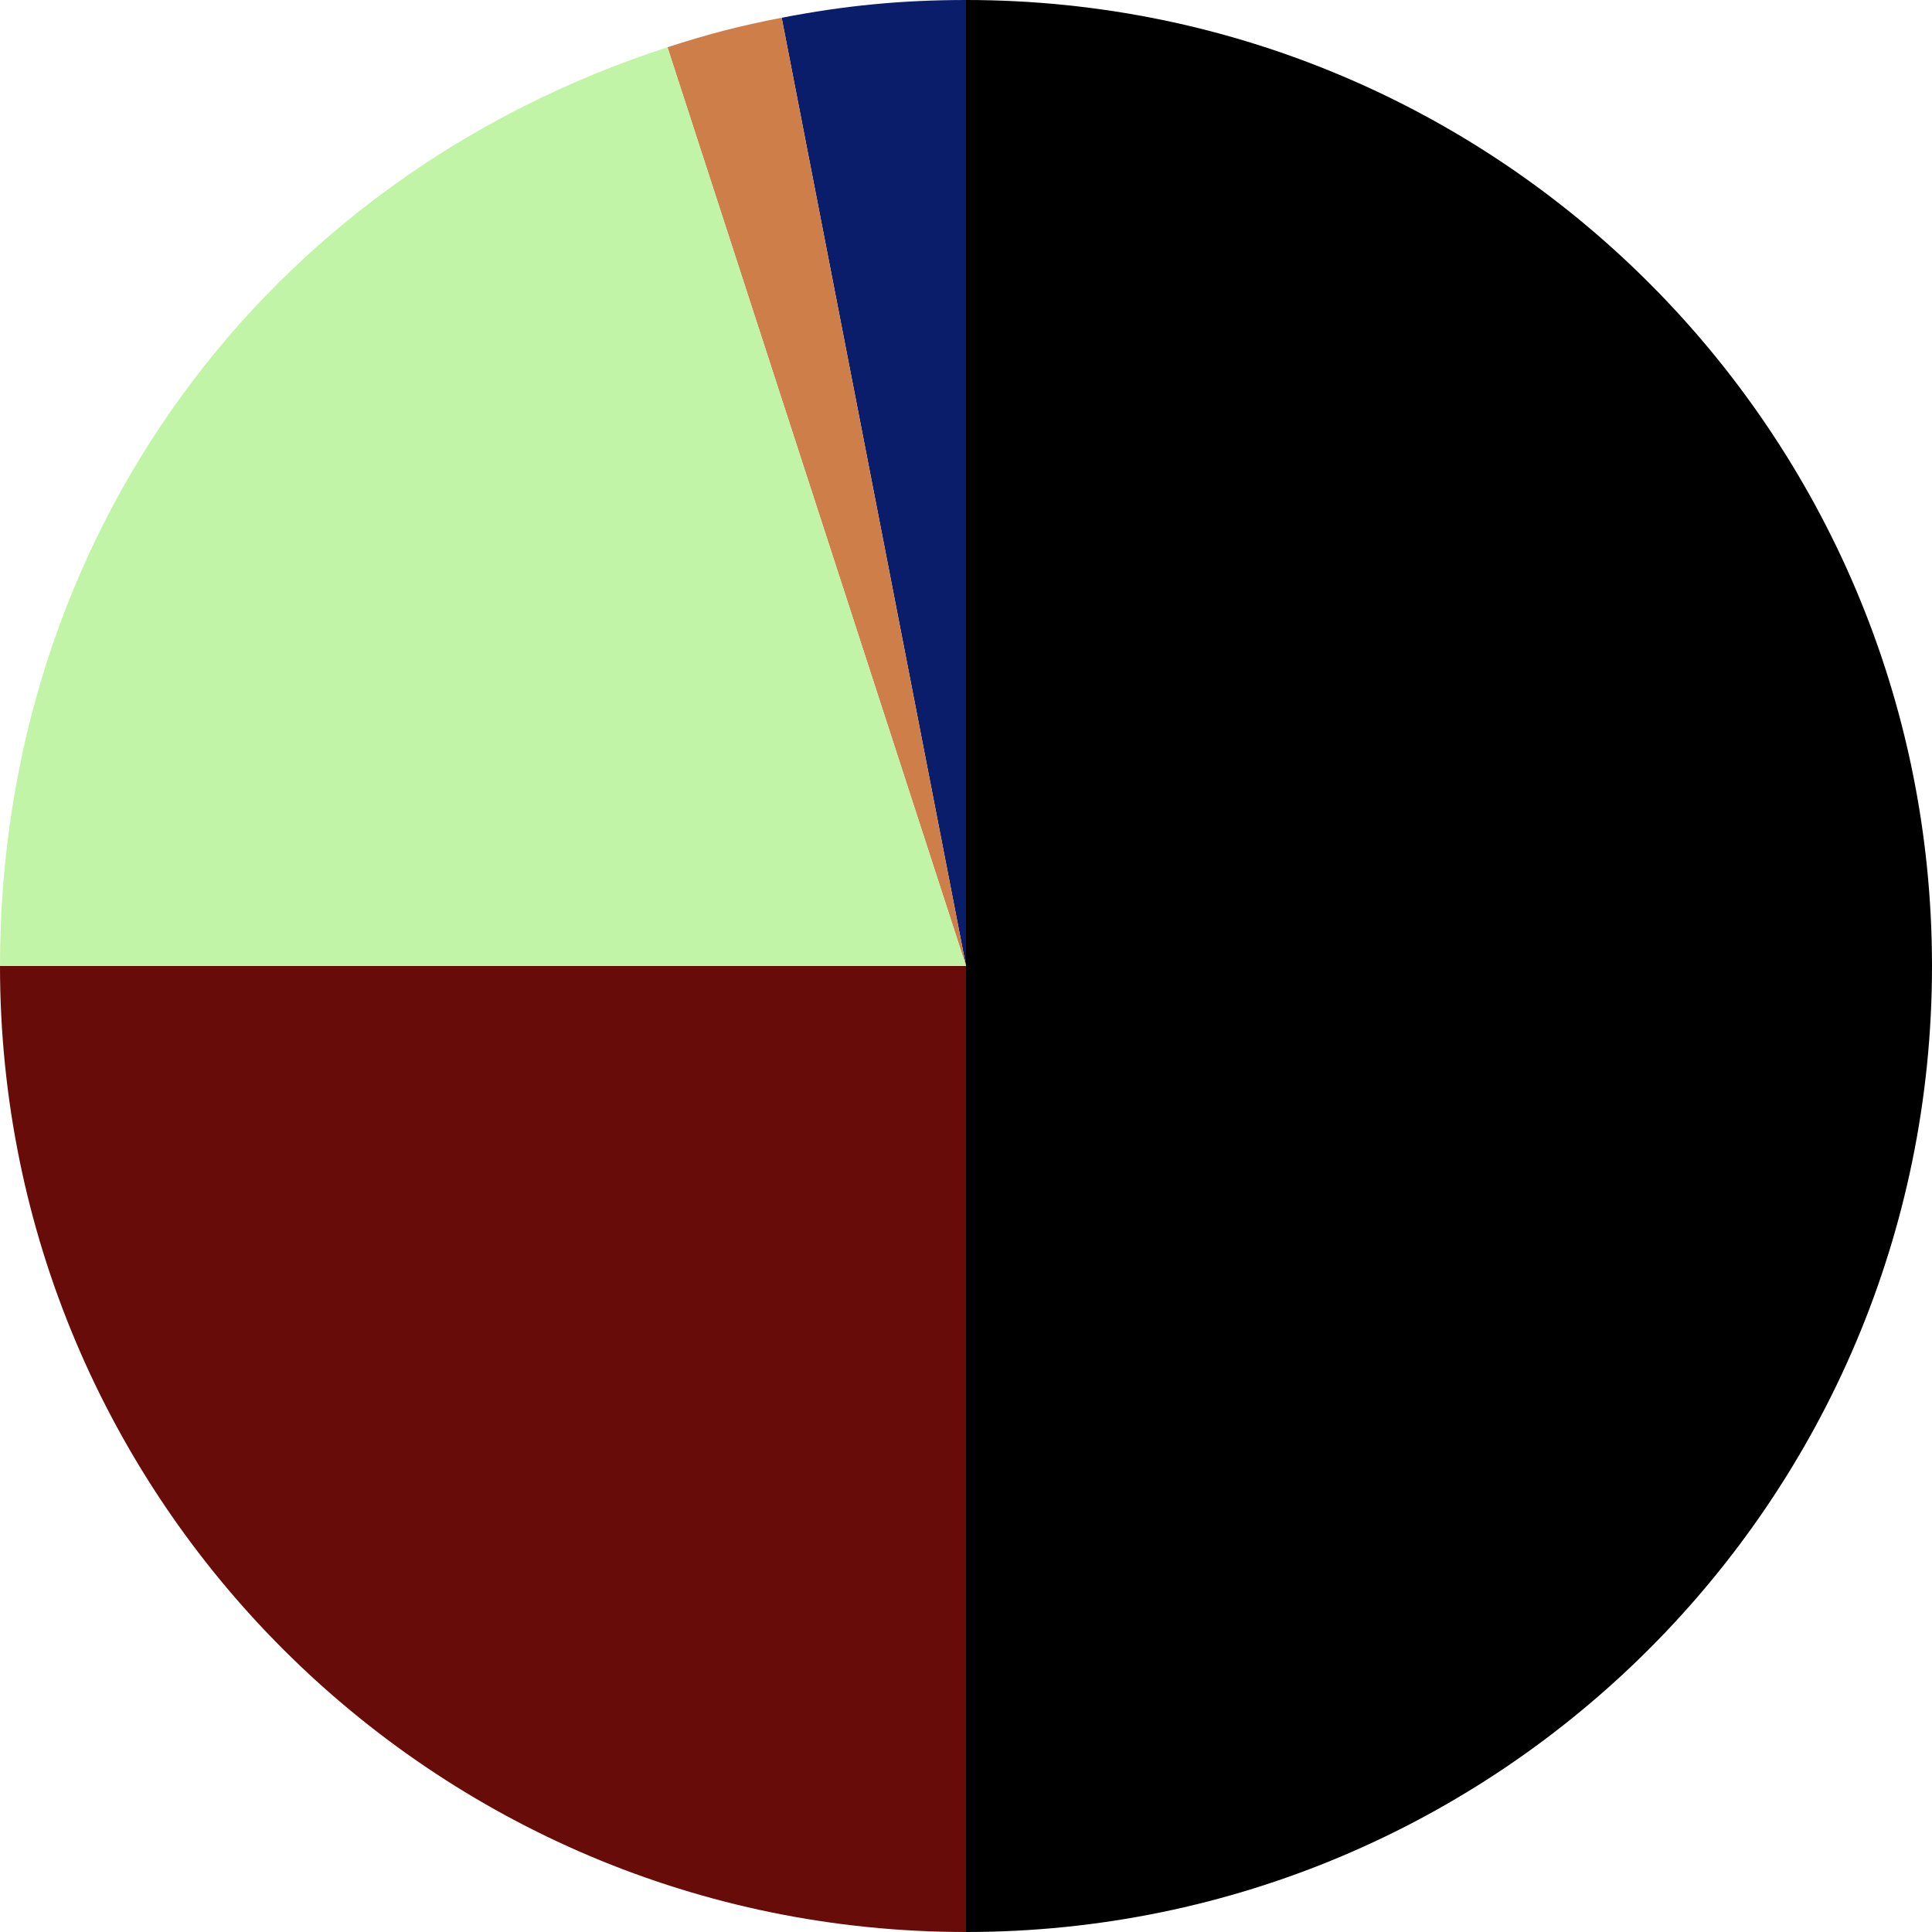 <svg width="383" height="383" viewBox="0 0 383 383" fill="none" xmlns="http://www.w3.org/2000/svg">
<g clip-path="url(#clip0_486_2240)">
<path d="M191.5 191.5L154.957 3.521C167.414 1.1 178.806 0 191.5 0V191.5Z" fill="#091D6A"/>
<path d="M191.5 191.5L132.318 9.369C140.367 6.754 146.646 5.129 154.957 3.512L191.5 191.492V191.5Z" fill="#CE7F49"/>
<path d="M191.5 191.5H0C0 106.887 51.853 35.519 132.318 9.368L191.492 191.491L191.5 191.5Z" fill="#C1F4A6"/>
<path d="M191.5 191.5V383C85.738 383 0 297.262 0 191.5H191.5Z" fill="#670C09"/>
<path d="M191.5 191.5V0C297.262 0 383 85.738 383 191.5C383 297.262 297.262 383 191.5 383V191.5Z" fill="black"/>
</g>
<defs>
<clipPath id="clip0_486_2240">
<rect width="383" height="383" fill="white"/>
</clipPath>
</defs>
</svg>
